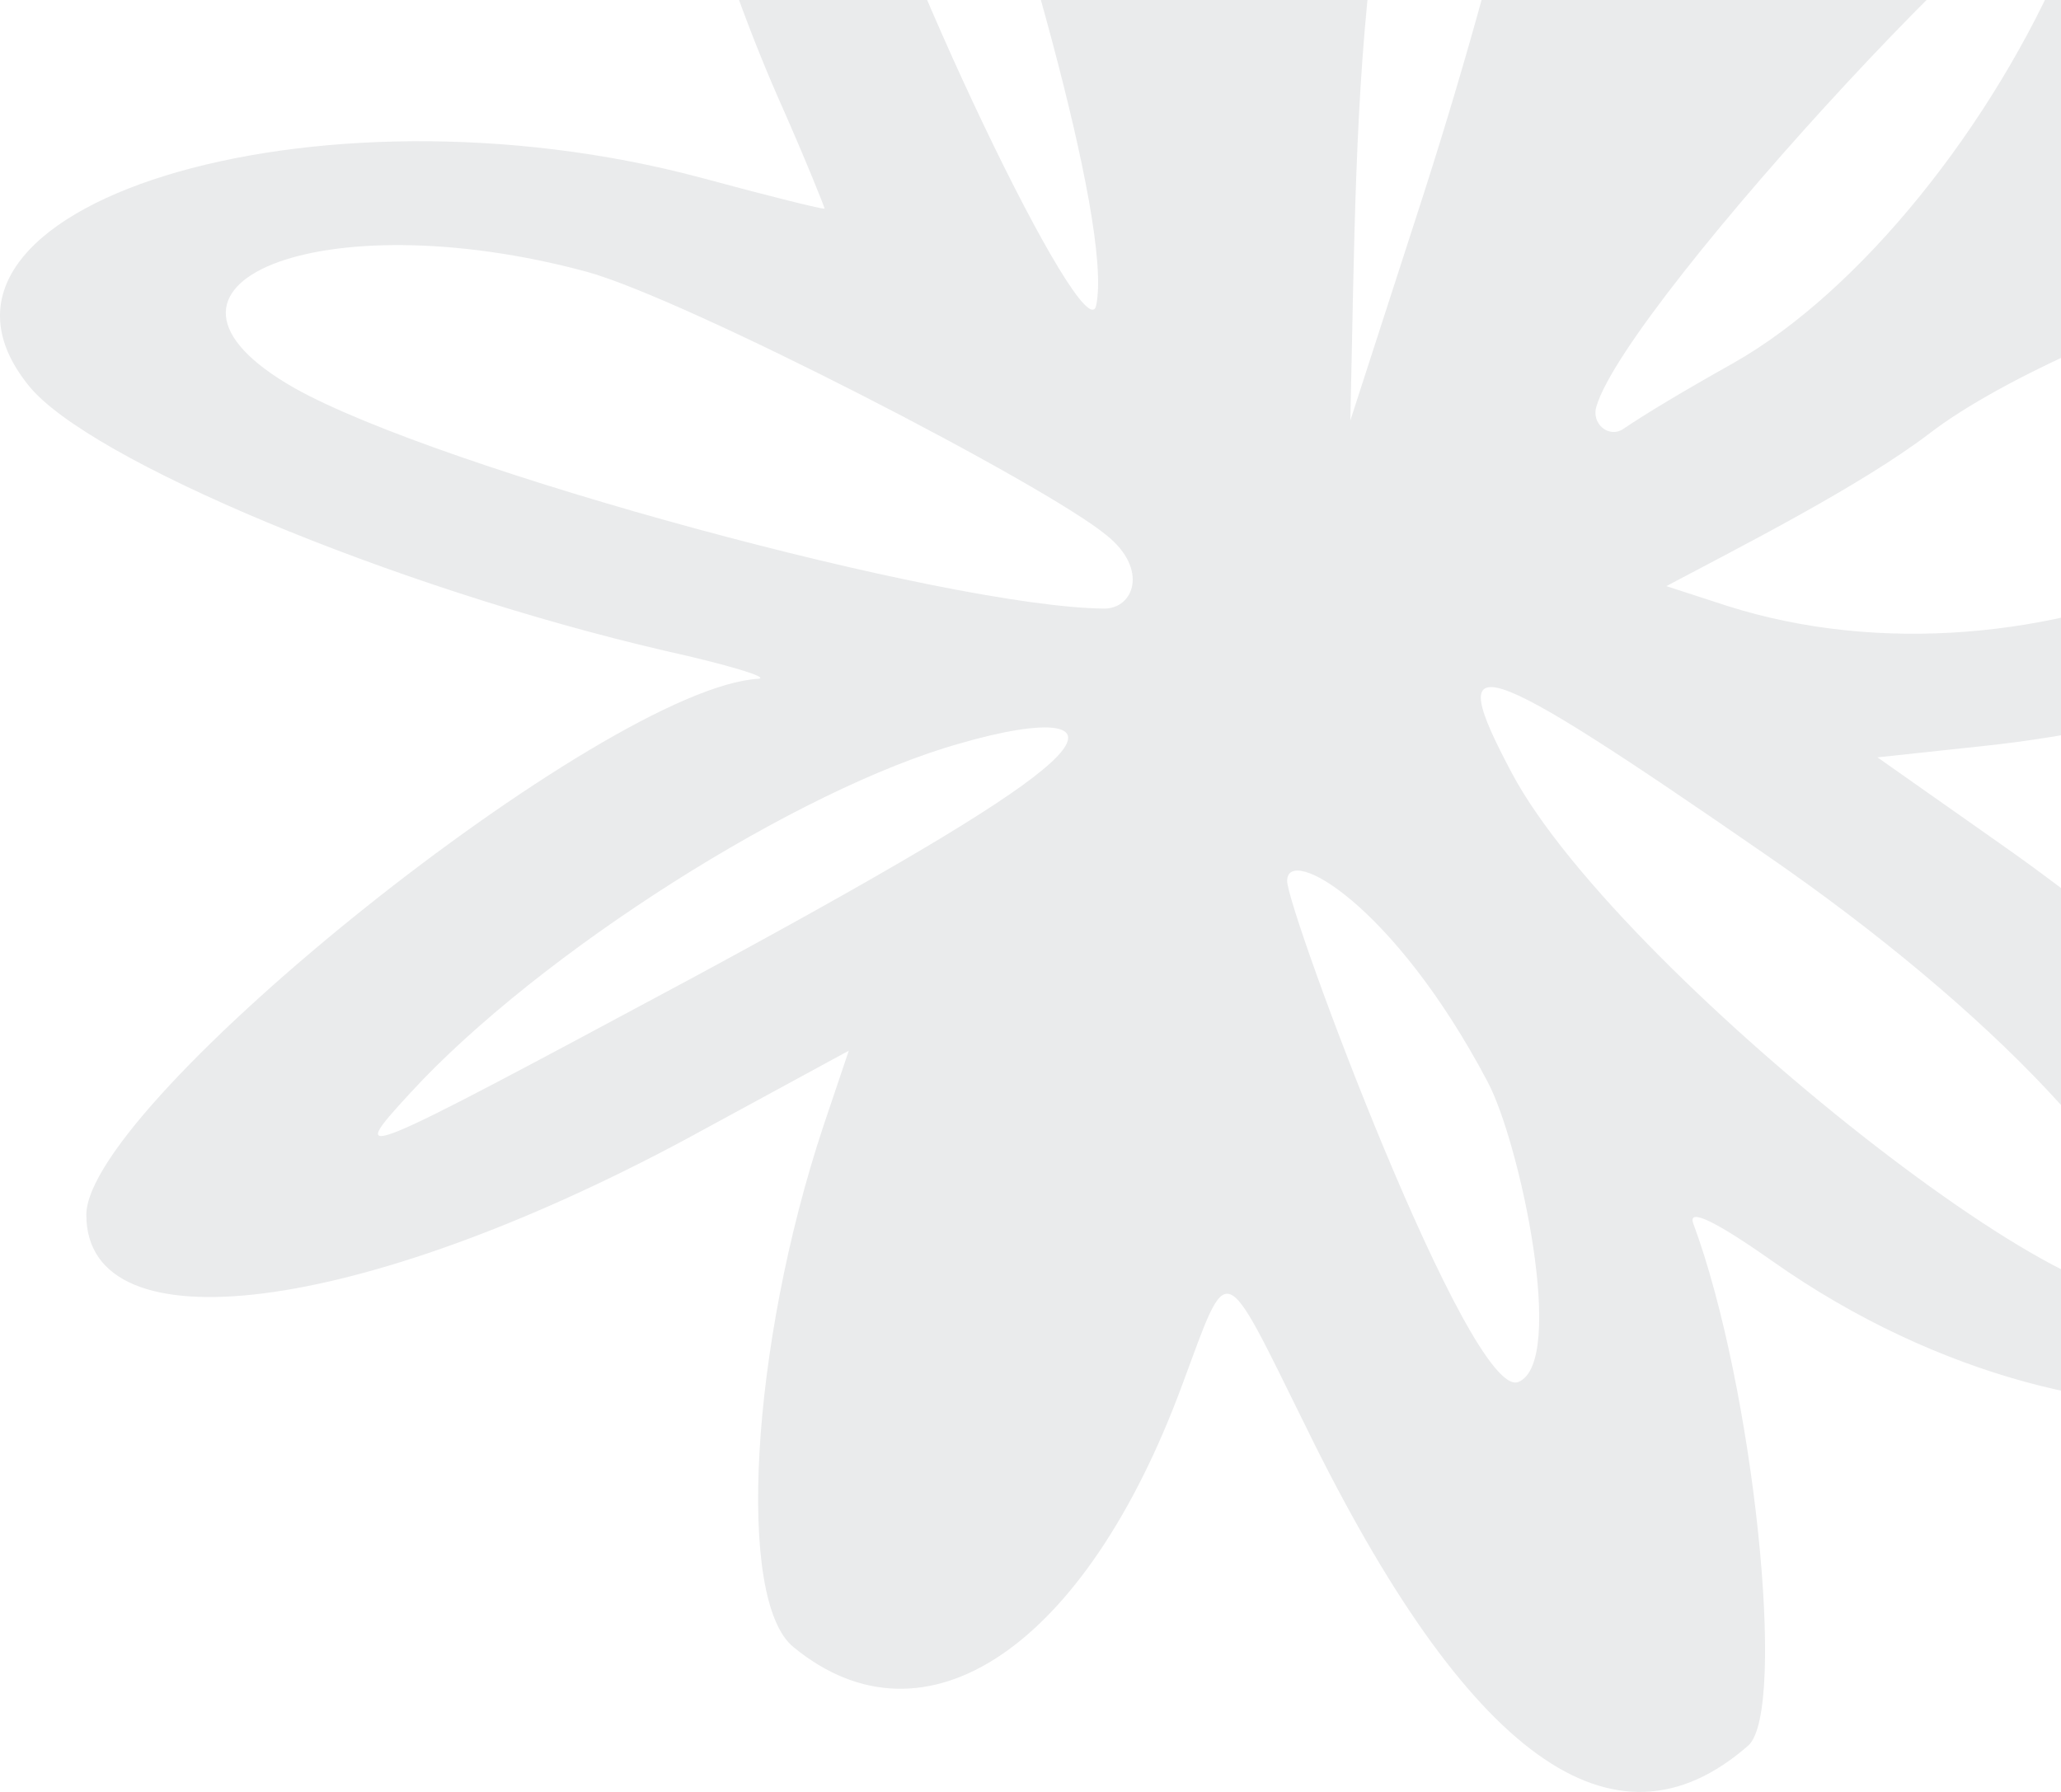 <svg width="299" height="260" viewBox="0 0 299 260" fill="none" xmlns="http://www.w3.org/2000/svg">
    <path fill-rule="evenodd" clip-rule="evenodd" d="M218.14-109.241c-12.485 5.499-35.309 43.378-43.892 73.112l-4.292 15.07-4.294-10.997c-21.068-53.561-45.648-75.963-65.351-59.263-12.68 10.793-6.63 61.503 12.487 105.288 3.901 8.757 6.828 16.089 6.828 16.292 0 .204-8.194-1.833-17.948-4.48C45.301 10.71-16.735 30.058 4.139 55.92c8.583 10.794 52.864 29.326 92.27 38.49 9.169 2.037 15.216 3.87 13.656 4.074-22.24 1.222-97.54 61.501-97.54 77.793 0 19.551 39.601 14.461 87.006-10.995l23.606-12.83-3.706 10.997c-10.535 31.77-12.683 68.834-4.294 75.555 19.118 15.681 42.332 0 56.378-38.083 6.827-18.329 5.659-18.736 17.949 6.109 23.409 47.859 44.671 63.336 64.179 46.229 5.657-5.091.78-52.134-7.998-75.758-.781-2.24 3.123-.407 11.511 5.498 48.185 34.01 107.097 24.029 83.102-13.85-7.998-12.626-27.894-31.157-49.938-46.634l-17.948-12.627 15.215-1.629c54.232-5.702 95.98-34.825 95.98-67.002 0-20.569-21.068-26.273-63.205-16.701l-5.464 1.224 6.244-10.997c33.359-59.06-6.828-79.628-60.474-30.752-6.048 5.499-9.951 8.144-9.171 5.904 21.264-60.077 3.123-115.469-33.357-99.177zm10.34 40.73c-1.366 22.199-10.144 60.486-23.02 99.994l-9.56 29.53c1.17-50.913.195-87.367 22.629-134.004 9.168-19.143 11.316-17.921 9.951 4.48zm-88.178 34.009c5.657 16.088 21.264 66.596 18.728 78.815-1.561 7.332-30.041-52.135-35.893-75.351-7.998-32.177 5.46-37.067 17.165-3.464zM299.683-6.6c-10.534 24.846-29.849 48.877-48.186 59.263-7.608 4.277-12.678 7.33-15.995 9.57-2.145 1.425-4.681-.813-3.901-3.257 4.487-15.274 68.863-84.516 71.204-76.777.39 1.222-1.171 6.11-3.122 11.201zM85.097 39.426c14.24 3.869 66.717 30.955 75.495 38.286 6.048 4.888 3.902 10.59-.39 10.59-22.824-.204-96.37-20.162-117.44-31.973-26.53-15.07 3.904-27.29 42.335-16.904zm266.866 3.258c0 34.214-56.768 59.466-101.441 45.21l-8.779-2.85c10.339-5.499 28.091-14.46 38.236-22.198 10.339-7.943 32.775-17.922 53.063-23.42 18.923-5.295 18.921-5.092 18.921 3.258zm-95.589 81.461c32.773 22.605 56.573 47.856 56.573 60.279 0 17.921-77.642-42.156-93.638-72.297-9.949-18.736-5.657-17.512 37.065 12.018zm-105.148-12.423c-6.632 5.499-22.822 15.07-51.108 30.344-48.965 26.271-50.137 26.882-40.579 16.496 18.728-20.365 56.378-44.192 79.788-50.709 11.899-3.462 21.068-3.666 11.899 3.869zm64.574 45.209c4.681 8.757 11.507 40.732 4.484 43.584-7.022 2.851-33.551-68.428-33.551-72.704 0-5.295 15.411 3.256 29.067 29.12z" fill="#303644" fill-opacity=".1"/>
</svg>
